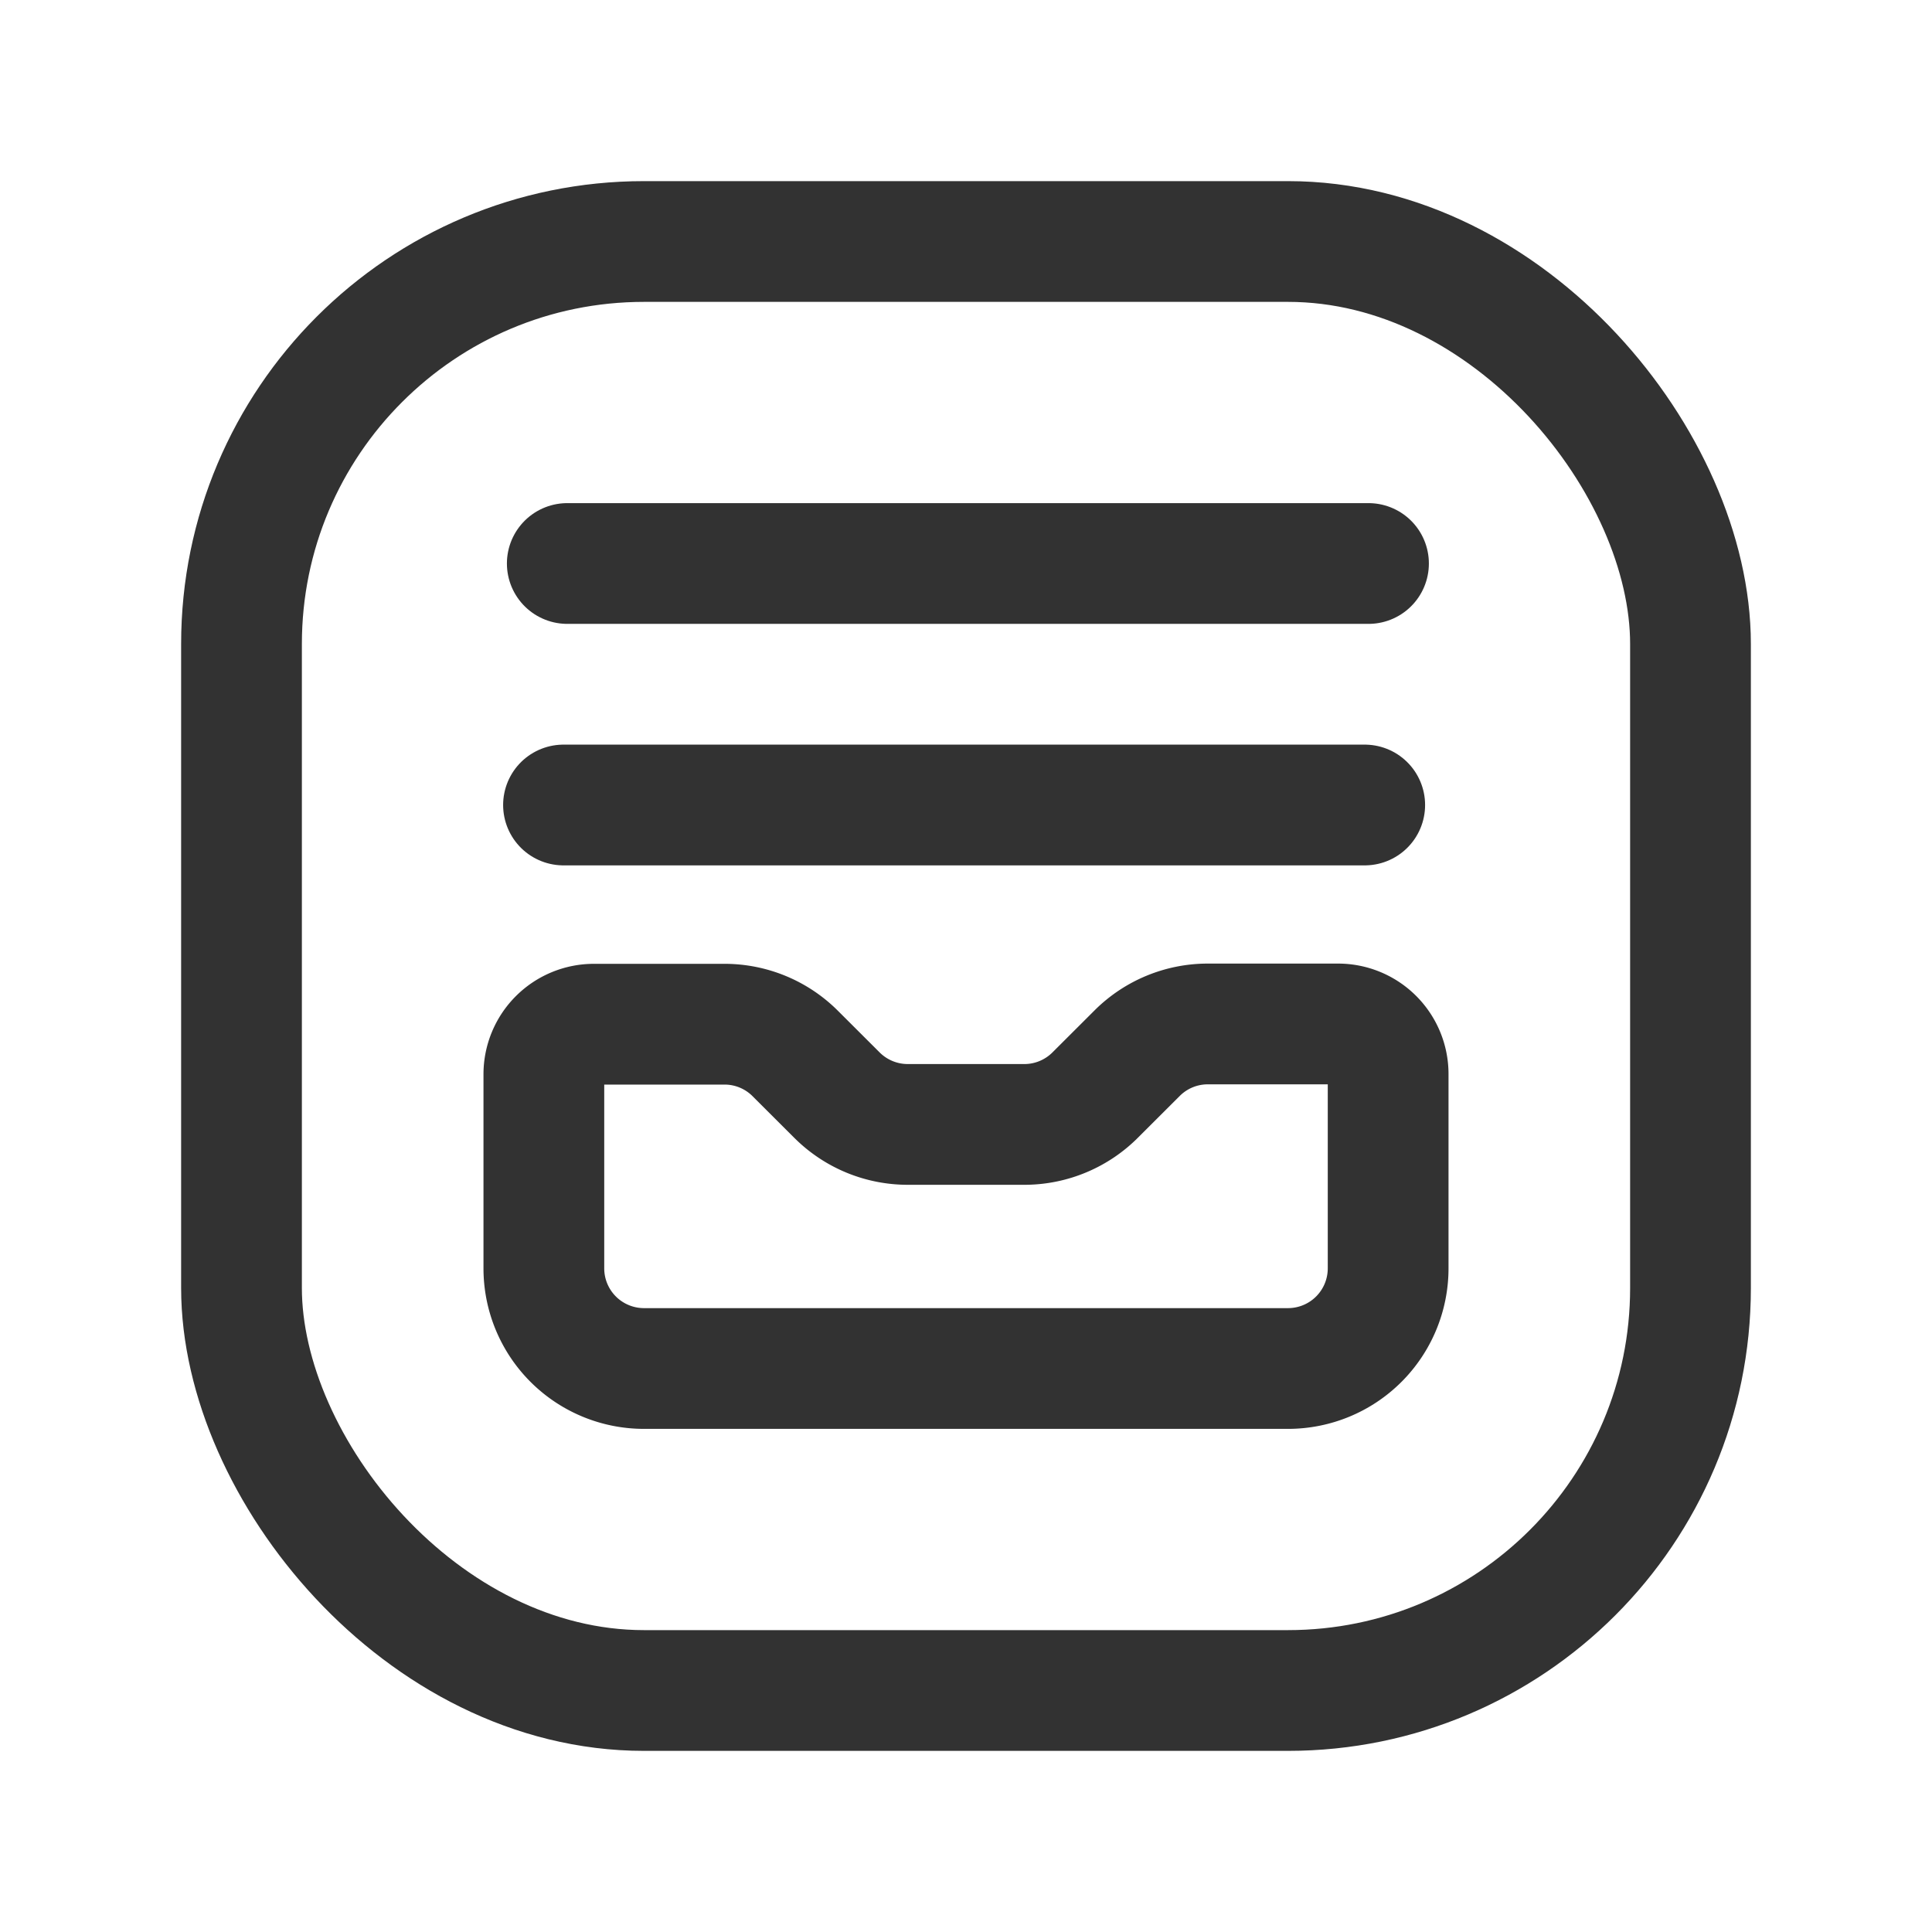<svg id="Layer_3" data-name="Layer 3" xmlns="http://www.w3.org/2000/svg" viewBox="0 0 24 24"><title>mailbox-archive</title><rect width="24" height="24" fill="none"/><path d="M13.608,13.6l.516-.515a1.242,1.242,0,0,1,.88-.365h1.618a.622.622,0,0,1,.622.622v2.411A1.244,1.244,0,0,1,16,17H8a1.244,1.244,0,0,1-1.244-1.244V13.345a.622.622,0,0,1,.622-.622H9a1.242,1.242,0,0,1,.88.365l.516.515a1.244,1.244,0,0,0,.879.365h1.458A1.244,1.244,0,0,0,13.608,13.6Z" fill="none" stroke="#323232" stroke-linecap="round" stroke-linejoin="round" stroke-width="1.5"/><line x1="17" y1="7" x2="7.047" y2="7" fill="none" stroke="#323232" stroke-linecap="round" stroke-linejoin="round" stroke-width="1.5"/><line x1="16.953" y1="10" x2="7" y2="10" fill="none" stroke="#323232" stroke-linecap="round" stroke-linejoin="round" stroke-width="1.5"/><rect x="3" y="3" width="18" height="18" rx="5" stroke-width="1.5" stroke="#323232" stroke-linecap="round" stroke-linejoin="round" fill="none"/></svg>